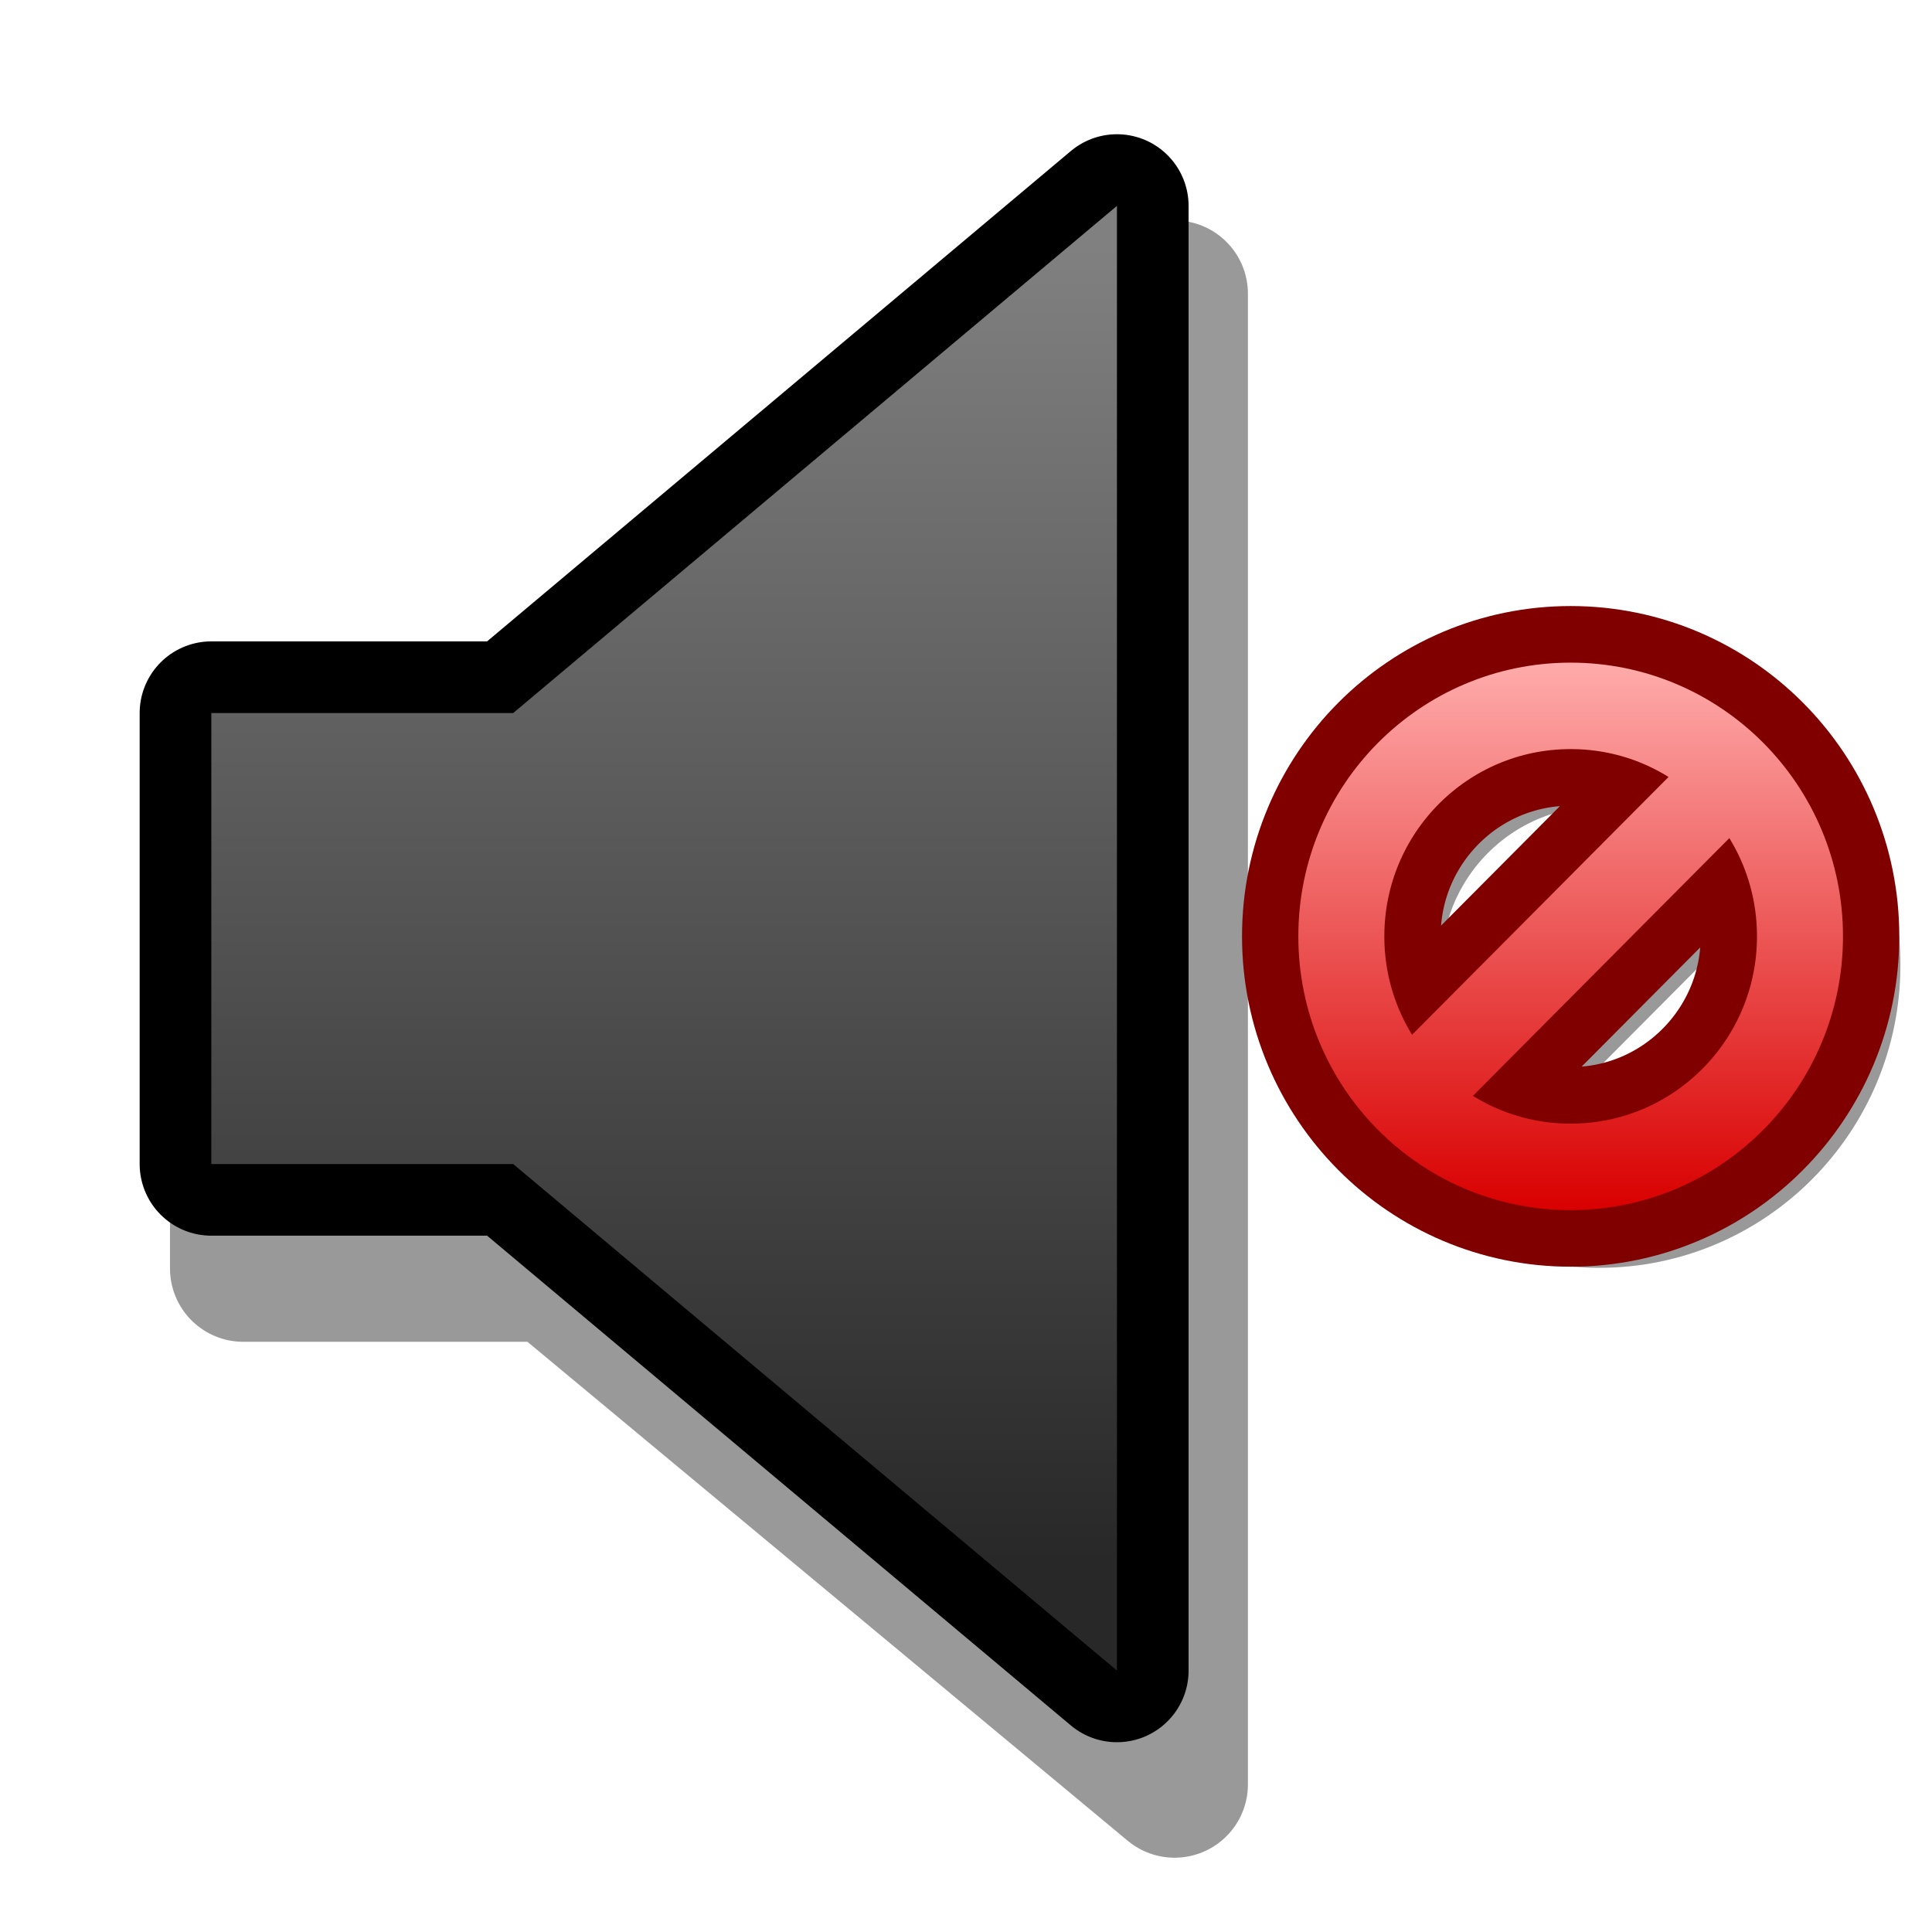 <?xml version="1.0" encoding="UTF-8" standalone="yes"?>
<svg version="1.1" width="64" height="64" color-interpolation="linearRGB"
     xmlns:svg="http://www.w3.org/2000/svg" xmlns="http://www.w3.org/2000/svg">
 <g>
  <path style="fill:none; stroke:#000000; stroke-opacity:0.4; stroke-width:4.858; stroke-linecap:round; stroke-linejoin:round"
        d="M8.06 26.82H18.35L38.91 9.73V59.11L18.35 42.02H8.06V26.82z"
  />
  <path style="fill:none; stroke:#000000; stroke-width:4.747; stroke-linecap:round; stroke-linejoin:round"
        d="M7 23.62H17L37 6.82V55.34L17 38.56H7V23.62z"
  />
  <linearGradient id="gradient0" gradientUnits="userSpaceOnUse" x1="163.05" y1="8.17" x2="163.05" y2="51.7">
   <stop offset="0" stop-color="#808080"/>
   <stop offset="1" stop-color="#282828"/>
  </linearGradient>
  <path style="fill:url(#gradient0)"
        d="M7 23.62H17L37 6.82V55.34L17 38.56H7V23.62z"
  />
  <path style="fill:none; stroke:#000000; stroke-opacity:0.4; stroke-width:12.271"
        d="M19.71 46.71L46.71 19.71
           M33.21 13.58C22.37 13.58 13.58 22.37 13.58 33.21C13.58 44.05 22.37 52.85 33.21 52.85C44.05 52.85 52.85 44.05 52.85 33.21C52.85 22.37 44.05 13.58 33.21 13.58z"
        transform="matrix(0.387,0,0,0.389,40.126,19.053)"
  />
  <path style="fill:none; stroke:#800000; stroke-width:17"
        d="M17.27 44.26L44.26 17.27
           M30.76 11.13C19.91 11.13 11.13 19.91 11.13 30.76C11.13 41.6 19.91 50.39 30.76 50.39C41.6 50.39 50.39 41.6 50.39 30.76C50.39 19.91 41.6 11.13 30.76 11.13z"
        transform="matrix(0.387,0,0,0.389,40.126,19.053)"
  />
  <linearGradient id="gradient1" gradientUnits="userSpaceOnUse" x1="162.06" y1="7.43" x2="162.06" y2="54.08">
   <stop offset="0" stop-color="#ffabab"/>
   <stop offset="1" stop-color="#d90000"/>
  </linearGradient>
  <path style="fill:none; stroke:url(#gradient1); stroke-width:7.362"
        d="M30.76 11.13C19.91 11.13 11.13 19.91 11.13 30.76C11.13 41.6 19.91 50.39 30.76 50.39C41.6 50.39 50.39 41.6 50.39 30.76C50.39 19.91 41.6 11.13 30.76 11.13z
           M17.27 44.26L44.26 17.27"
        transform="matrix(0.387,0,0,0.389,40.126,19.053)"
  />
 </g>
</svg>
